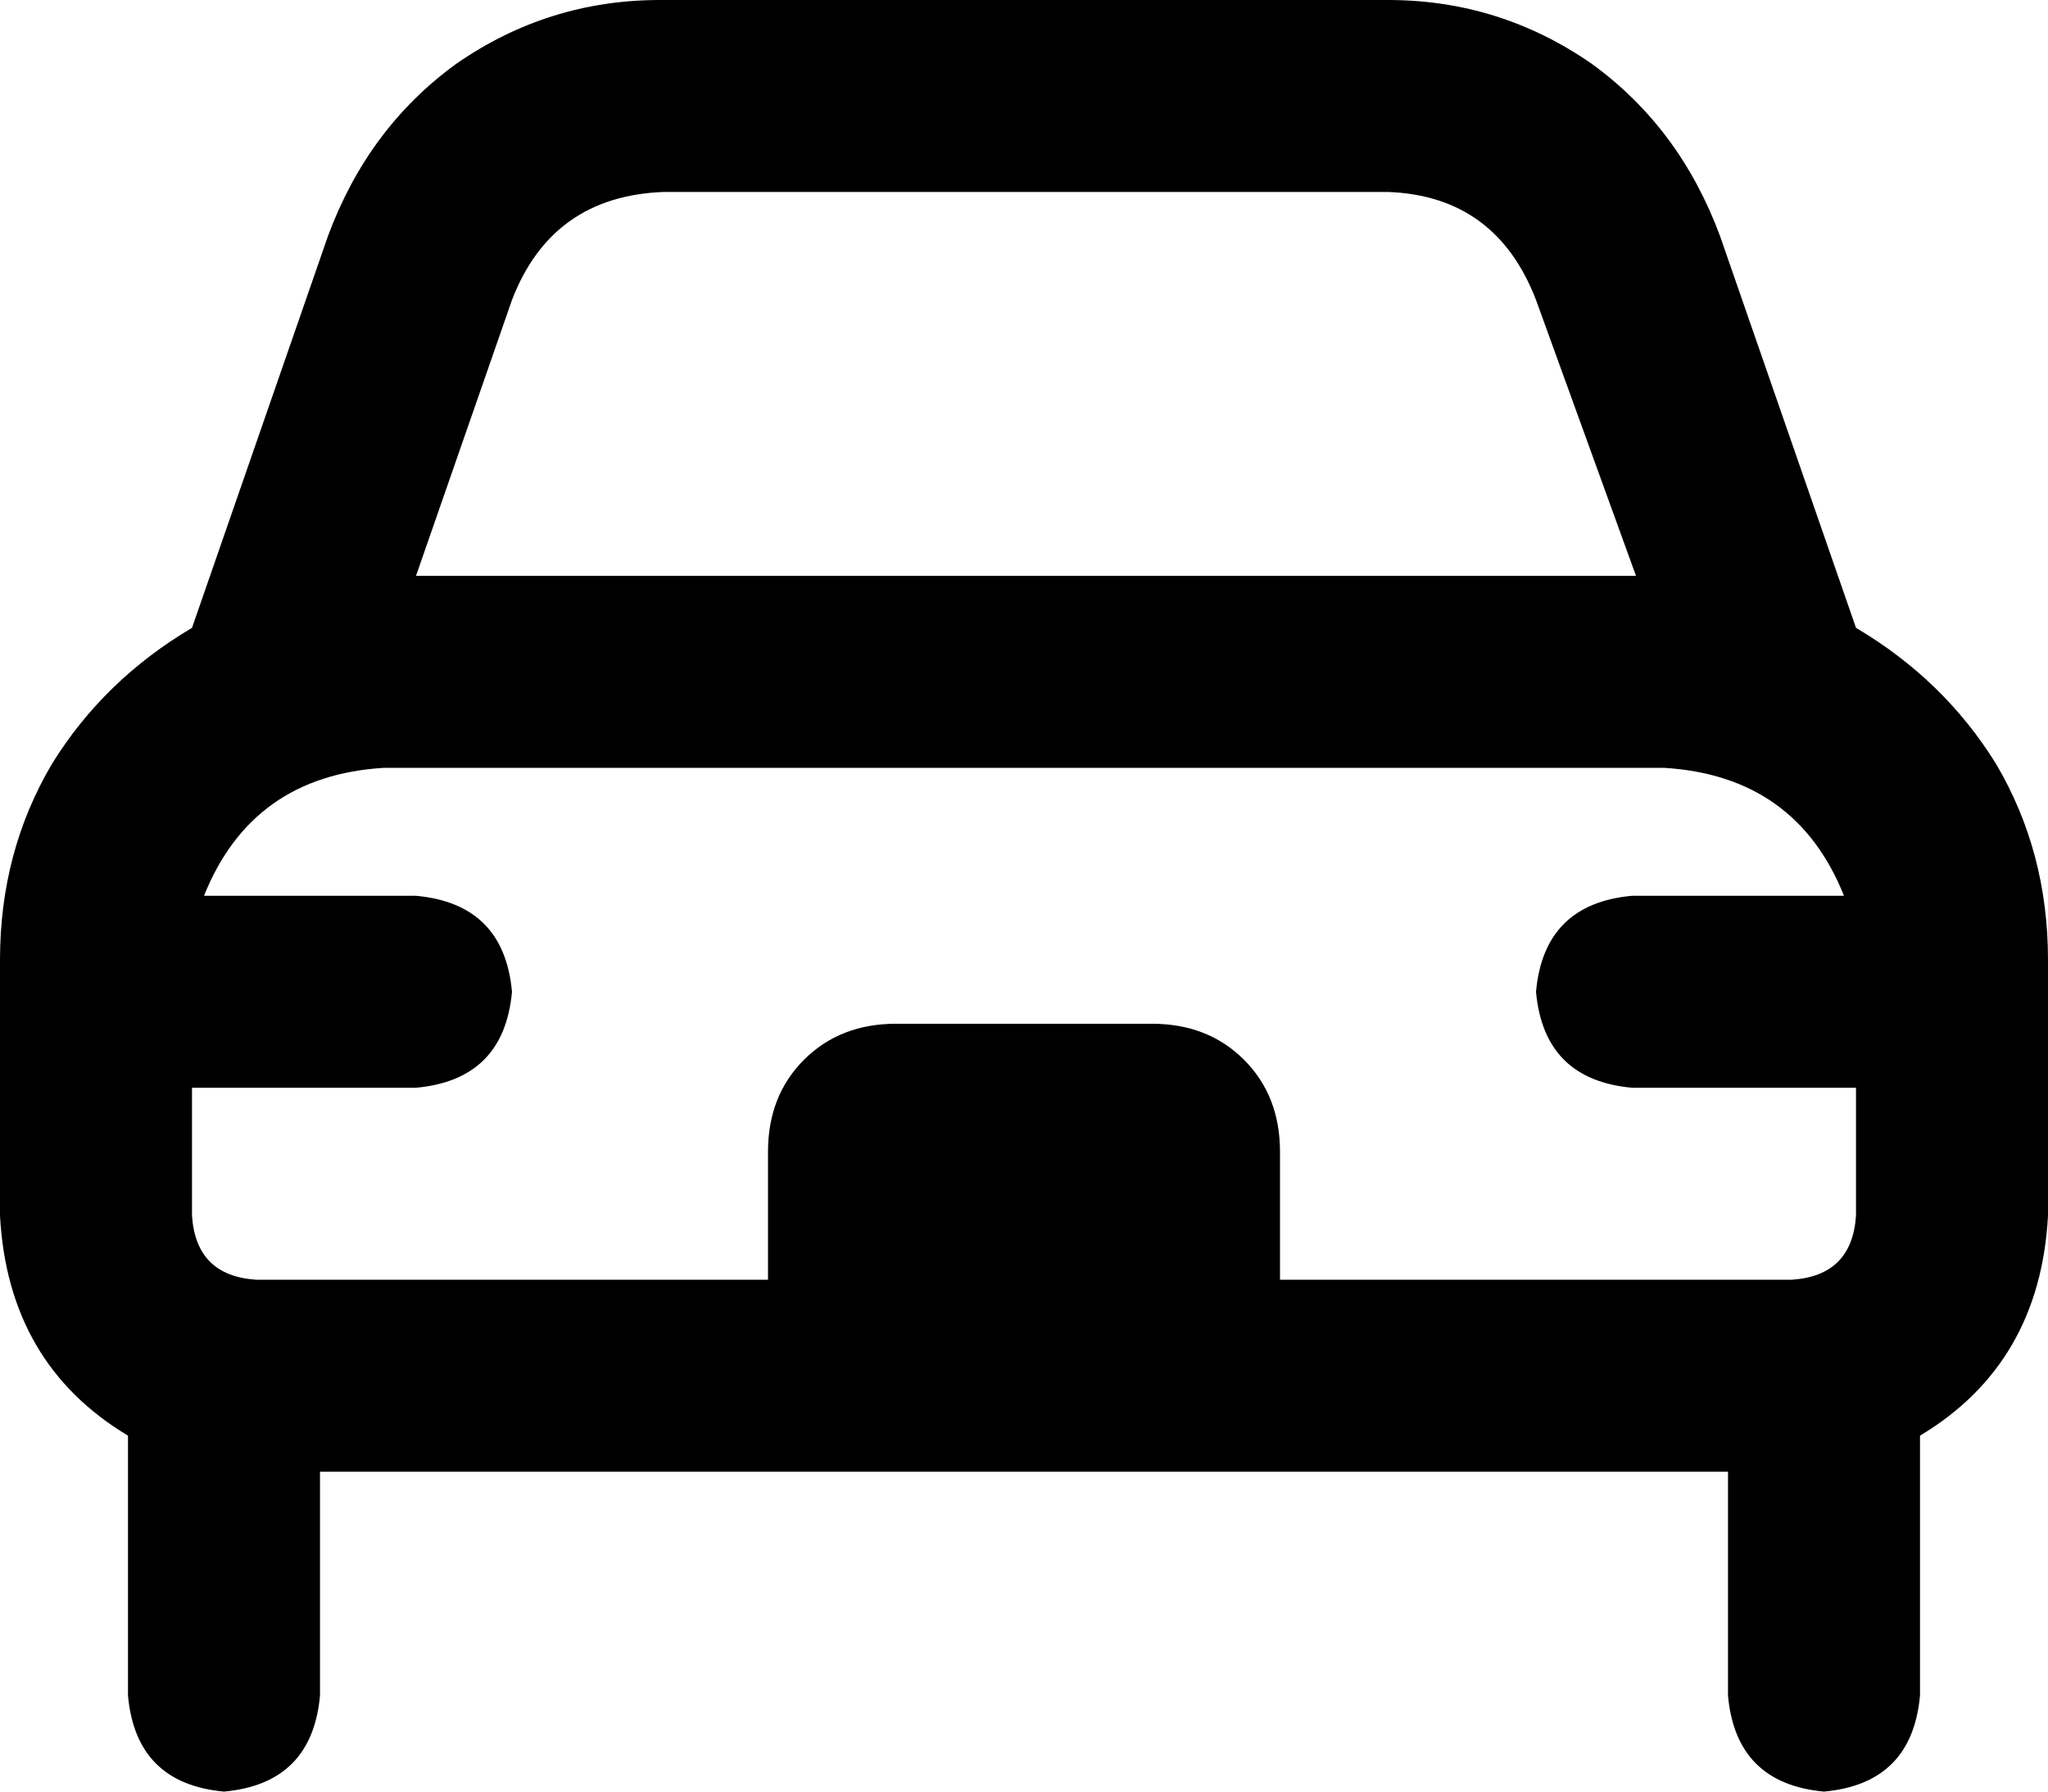 <svg xmlns="http://www.w3.org/2000/svg" viewBox="0 0 512 448">
  <path d="M 165 48 L 347 48 L 165 48 L 347 48 Q 374 49 384 75 L 409 144 L 409 144 L 104 144 L 104 144 L 128 75 L 128 75 Q 138 49 166 48 L 165 48 Z M 82 59 L 48 157 L 82 59 L 48 157 Q 26 170 13 191 Q 0 213 0 240 L 0 304 L 0 304 Q 2 341 32 359 L 32 424 L 32 424 Q 34 446 56 448 Q 78 446 80 424 L 80 368 L 80 368 L 432 368 L 432 368 L 432 424 L 432 424 Q 434 446 456 448 Q 478 446 480 424 L 480 359 L 480 359 Q 510 341 512 304 L 512 240 L 512 240 Q 512 213 499 191 Q 486 170 464 157 L 430 59 L 430 59 Q 420 32 398 16 Q 375 0 347 0 L 165 0 L 165 0 Q 137 0 114 16 Q 92 32 82 59 L 82 59 Z M 96 192 L 416 192 L 96 192 L 416 192 Q 449 194 461 224 L 408 224 L 408 224 Q 386 226 384 248 Q 386 270 408 272 L 464 272 L 464 272 L 464 304 L 464 304 Q 463 319 448 320 L 320 320 L 320 320 L 320 288 L 320 288 Q 320 274 311 265 Q 302 256 288 256 L 224 256 L 224 256 Q 210 256 201 265 Q 192 274 192 288 L 192 320 L 192 320 L 64 320 L 64 320 Q 49 319 48 304 L 48 272 L 48 272 L 104 272 L 104 272 Q 126 270 128 248 Q 126 226 104 224 L 51 224 L 51 224 Q 63 194 96 192 L 96 192 Z" />
</svg>
